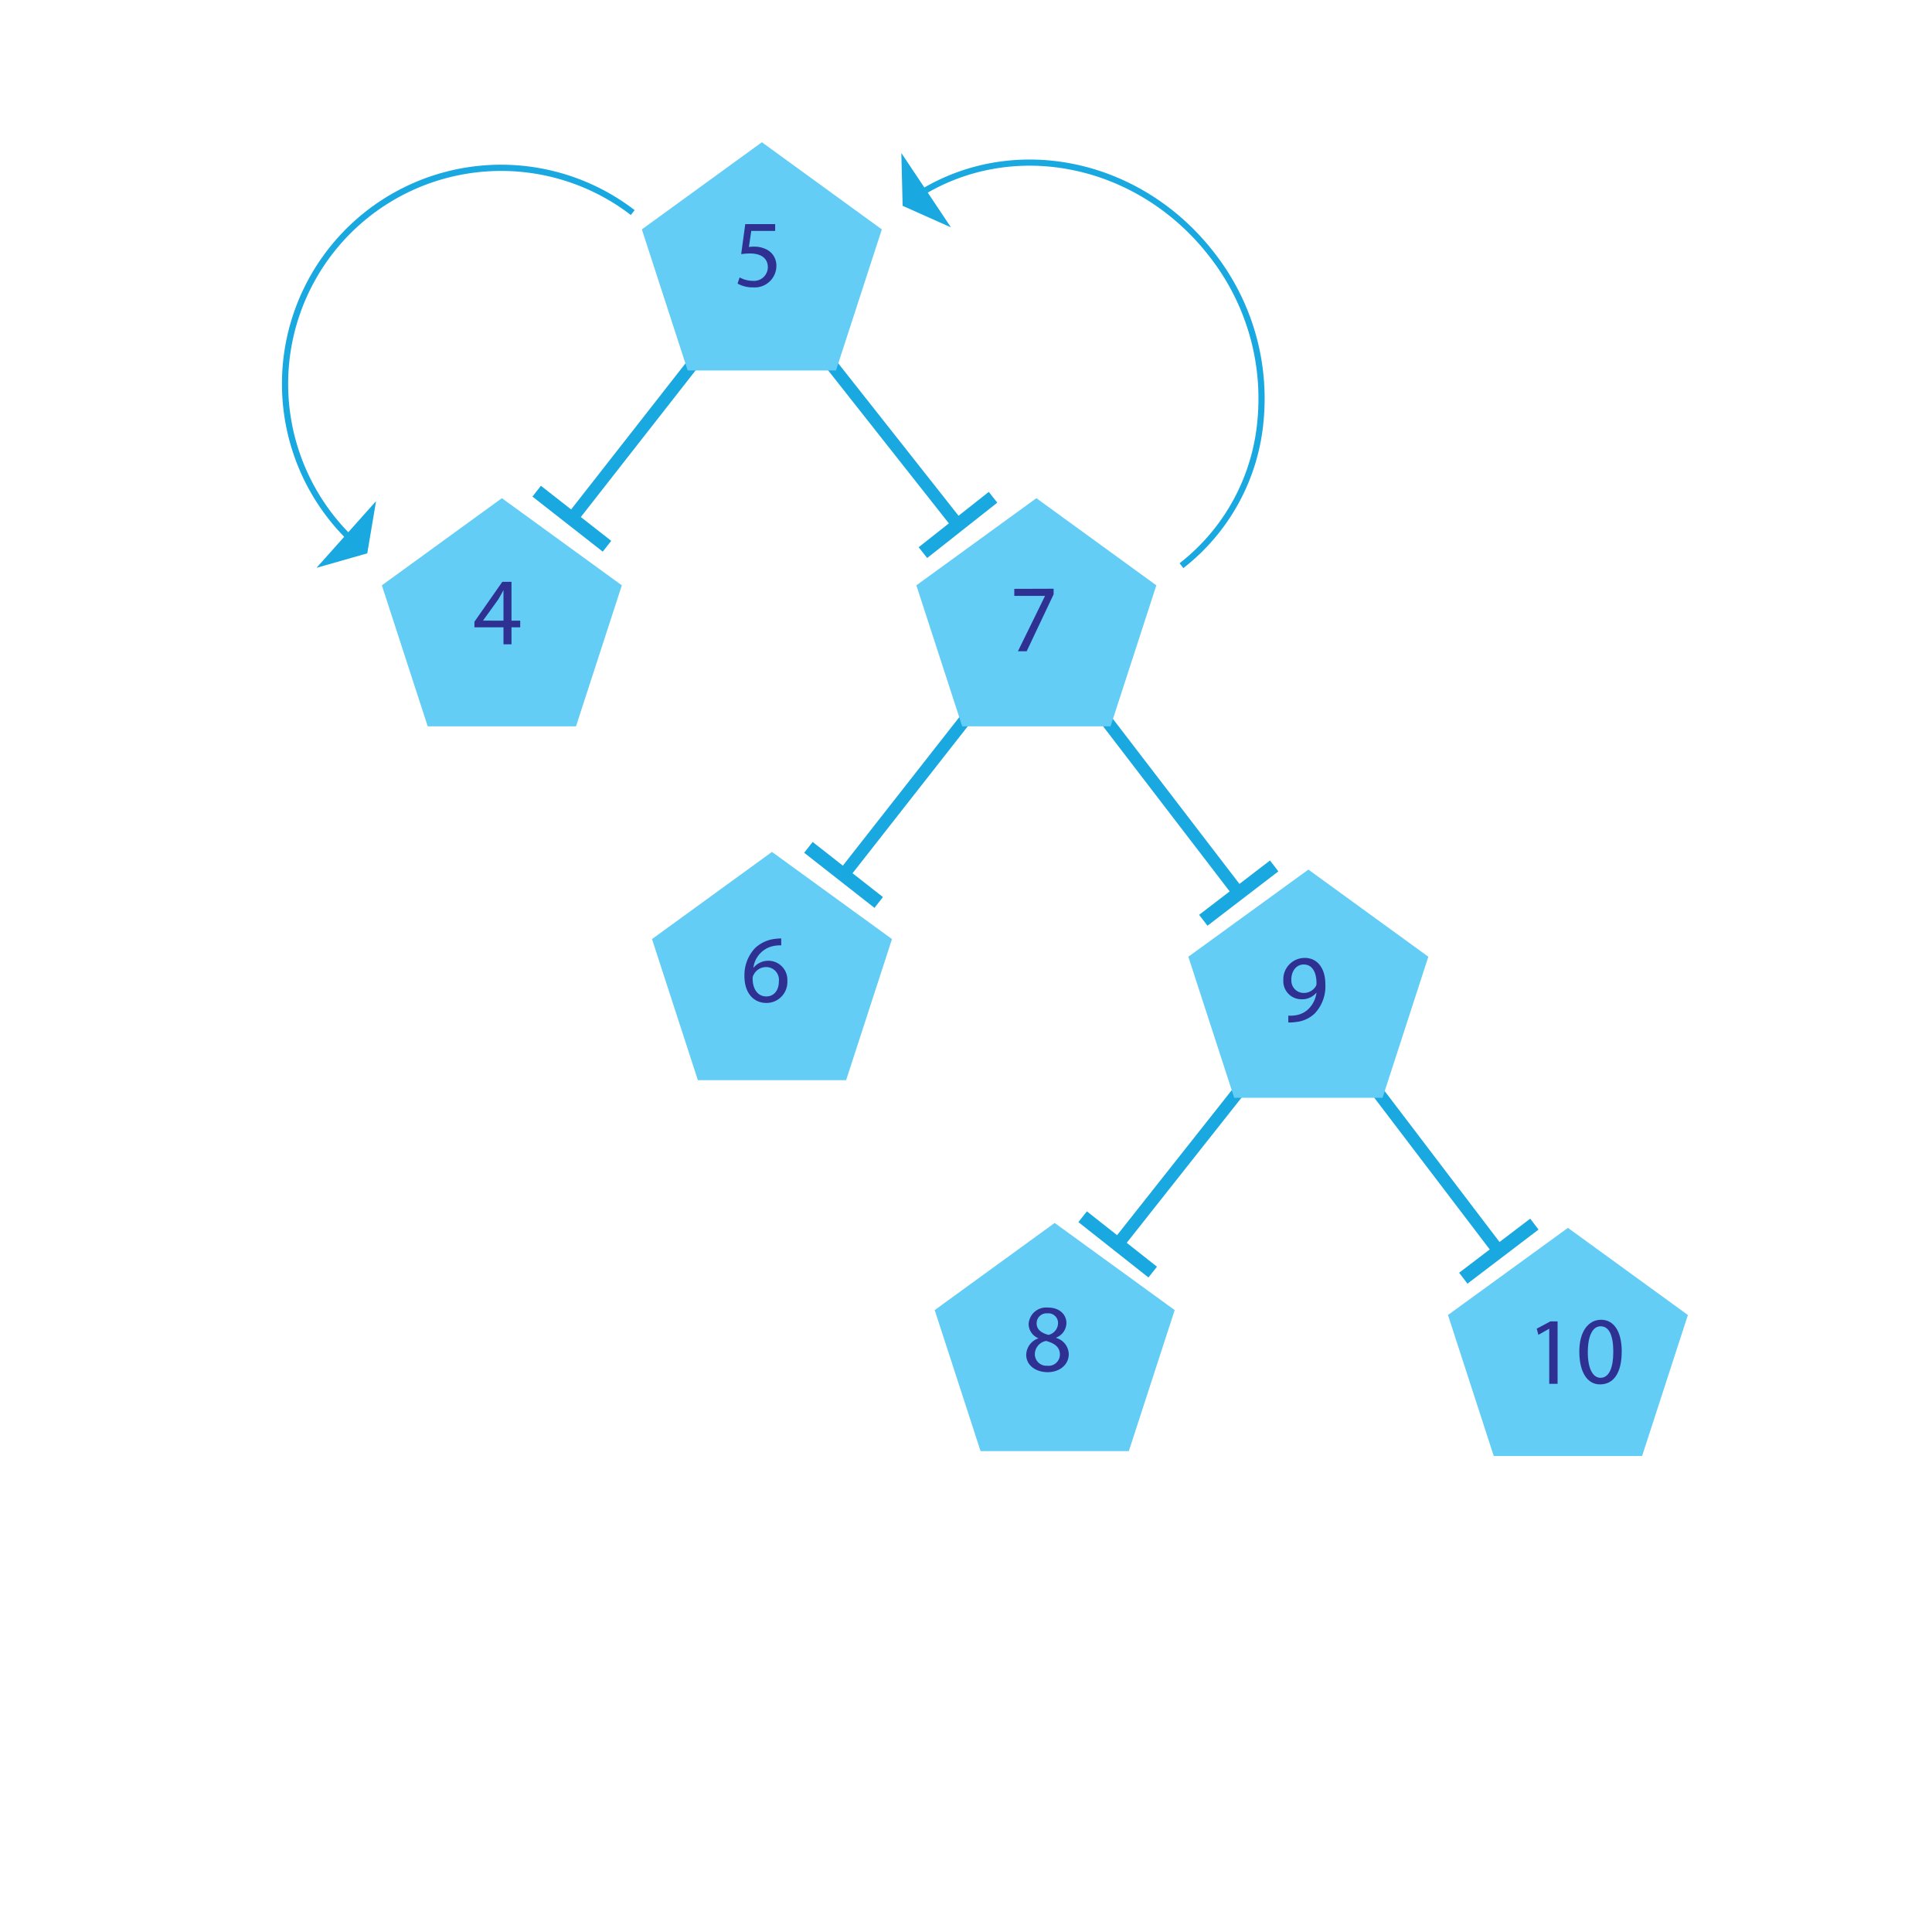 <svg id="Layer_1" data-name="Layer 1" xmlns="http://www.w3.org/2000/svg" viewBox="0 0 313.89 313.89"><defs><style>.cls-1{opacity:0;}.cls-2{fill:#64cdf6;}.cls-3{fill:#19a8e0;}.cls-4{fill:#63cdf6;}.cls-5{fill:#2e3192;}</style></defs><title>avl</title><g class="cls-1"><rect class="cls-2" width="313.89" height="313.89"/></g><line class="cls-3" x1="112.45" y1="59.28" x2="92.91" y2="84.25"/><rect class="cls-3" x="224.03" y="185.29" width="31.71" height="2" transform="translate(-191.87 145.84) rotate(-51.95)"/><rect class="cls-3" x="228.99" y="191.52" width="2.23" height="14.51" transform="translate(-205.46 142.91) rotate(-51.94)"/><line class="cls-3" x1="135.3" y1="59.5" x2="155.64" y2="85.28"/><rect class="cls-3" x="281.67" y="170.5" width="2" height="32.84" transform="translate(-192.22 100.79) rotate(-38.28)"/><rect class="cls-3" x="285.59" y="198.69" width="14.51" height="2.23" transform="translate(-198.02 109.86) rotate(-38.28)"/><line class="cls-3" x1="156.95" y1="116.75" x2="137.05" y2="142.12"/><rect class="cls-3" x="268.08" y="242.96" width="32.24" height="2" transform="translate(-220.34 202.54) rotate(-51.9)"/><rect class="cls-3" x="273.13" y="249.39" width="2.23" height="14.51" transform="translate(-234.13 199.6) rotate(-51.9)"/><line class="cls-3" x1="179.76" y1="117.04" x2="201.26" y2="145.07"/><rect class="cls-3" x="326.71" y="227.92" width="2" height="35.32" transform="translate(-218.98 135.61) rotate(-37.48)"/><rect class="cls-3" x="331.2" y="258.48" width="14.51" height="2.23" transform="translate(-225.29 145.04) rotate(-37.48)"/><line class="cls-3" x1="201.35" y1="177.17" x2="181.58" y2="202.18"/><path class="cls-3" d="M318.78,317.7a1,1,0,0,1-.62-.21,1,1,0,0,1-.16-1.41l19.77-25a1,1,0,0,1,1.41-.16,1,1,0,0,1,.16,1.4l-19.77,25A1,1,0,0,1,318.78,317.7Z" transform="translate(-137.2 -114.53)"/><rect class="cls-3" x="317.67" y="309.45" width="2.23" height="14.51" transform="translate(-264.55 255.91) rotate(-51.68)"/><line class="cls-3" x1="223.63" y1="177.15" x2="243.51" y2="203.27"/><rect class="cls-3" x="369.77" y="288.32" width="2" height="32.83" transform="translate(-246.02 172.25) rotate(-37.27)"/><rect class="cls-3" x="373.46" y="316.68" width="14.51" height="2.23" transform="translate(-251.9 180.84) rotate(-37.26)"/><polygon class="cls-4" points="123.78 23.11 104.28 37.27 111.73 60.19 135.82 60.19 143.27 37.27 123.78 23.11"/><polygon class="cls-4" points="81.54 80.94 62.04 95.1 69.49 118.01 93.58 118.01 101.03 95.1 81.54 80.94"/><polygon class="cls-4" points="168.38 80.94 148.88 95.1 156.33 118.01 180.43 118.01 187.87 95.1 168.38 80.94"/><polygon class="cls-4" points="254.74 199.49 235.25 213.65 242.69 236.56 266.79 236.56 274.23 213.65 254.74 199.49"/><polygon class="cls-4" points="171.35 198.69 151.86 212.85 159.31 235.76 183.4 235.76 190.85 212.85 171.35 198.69"/><polygon class="cls-4" points="212.57 141.28 193.07 155.44 200.52 178.36 224.62 178.36 232.06 155.44 212.57 141.28"/><polygon class="cls-4" points="125.42 138.41 105.93 152.57 113.38 175.49 137.47 175.49 144.92 152.57 125.42 138.41"/><path class="cls-5" d="M263.14,152.05h-3.88l-.39,2.61a5.57,5.57,0,0,1,.83-.06,4.36,4.36,0,0,1,2.19.54,2.92,2.92,0,0,1,1.45,2.61,3.52,3.52,0,0,1-3.78,3.47,5,5,0,0,1-2.53-.62l.34-1a4.54,4.54,0,0,0,2.17.56,2.24,2.24,0,0,0,2.41-2.2c0-1.31-.89-2.25-2.92-2.25a10,10,0,0,0-1.41.11l.66-4.88h4.86Z" transform="translate(-137.2 -114.53)"/><path class="cls-5" d="M308.38,210.18v.91L304,220.34h-1.42l4.41-9v0h-5v-1.14Z" transform="translate(-137.2 -114.53)"/><path class="cls-5" d="M264.13,268.12a5.56,5.56,0,0,0-1,.06,4.12,4.12,0,0,0-3.53,3.61h0a3.1,3.1,0,0,1,5.52,2.11,3.4,3.4,0,0,1-3.38,3.58c-2.17,0-3.59-1.69-3.59-4.33a6.39,6.39,0,0,1,1.72-4.58,5.59,5.59,0,0,1,3.25-1.5,6.7,6.7,0,0,1,1-.07Zm-.39,5.86a2.07,2.07,0,0,0-2.1-2.33,2.26,2.26,0,0,0-2,1.25,1.13,1.13,0,0,0-.16.61c0,1.67.8,2.91,2.23,2.91C262.94,276.42,263.74,275.43,263.74,274Z" transform="translate(-137.2 -114.53)"/><path class="cls-5" d="M346.51,279.54a5.63,5.63,0,0,0,1.11-.05,3.75,3.75,0,0,0,2.13-1,4.48,4.48,0,0,0,1.34-2.7h0a3,3,0,0,1-2.39,1.09,2.94,2.94,0,0,1-3-3.11,3.48,3.48,0,0,1,3.47-3.61c2.08,0,3.36,1.69,3.36,4.28a6.42,6.42,0,0,1-1.75,4.77,5.14,5.14,0,0,1-3,1.36,6.76,6.76,0,0,1-1.27.08Zm.5-5.84a2,2,0,0,0,1.95,2.15,2.25,2.25,0,0,0,2-1.06.88.88,0,0,0,.13-.5c0-1.73-.64-3.06-2.08-3.06C347.84,271.23,347,272.26,347,273.7Z" transform="translate(-137.2 -114.53)"/><path class="cls-5" d="M388.9,330.4h0l-1.76,1-.27-1,2.22-1.19h1.17v10.15H388.9Z" transform="translate(-137.2 -114.53)"/><path class="cls-5" d="M400.68,334.09c0,3.45-1.28,5.36-3.53,5.36-2,0-3.32-1.86-3.36-5.22s1.47-5.28,3.54-5.28S400.68,330.85,400.68,334.09Zm-5.51.15c0,2.64.81,4.14,2.06,4.14,1.41,0,2.08-1.64,2.08-4.23s-.64-4.14-2.06-4.14C396,330,395.17,331.48,395.17,334.24Z" transform="translate(-137.2 -114.53)"/><path class="cls-5" d="M303.93,334.67a2.89,2.89,0,0,1,2-2.71v0a2.51,2.51,0,0,1-1.61-2.28,2.85,2.85,0,0,1,3.14-2.71c2,0,3,1.24,3,2.5a2.58,2.58,0,0,1-1.67,2.38v.05a2.81,2.81,0,0,1,2.05,2.62c0,1.77-1.52,2.95-3.46,2.95C305.21,337.42,303.93,336.16,303.93,334.67Zm5.47-.06c0-1.23-.86-1.83-2.24-2.22a2.22,2.22,0,0,0-1.83,2.1,1.88,1.88,0,0,0,2,1.93A1.84,1.84,0,0,0,309.4,334.61Zm-3.78-5.08c0,1,.76,1.57,1.93,1.88a2,2,0,0,0,1.55-1.85,1.57,1.57,0,0,0-1.72-1.65A1.61,1.61,0,0,0,305.62,329.53Z" transform="translate(-137.2 -114.53)"/><path class="cls-5" d="M219,219.21v-2.76h-4.72v-.91l4.53-6.48h1.49v6.31h1.42v1.08h-1.42v2.76Zm0-3.84V212c0-.53,0-1.06,0-1.59h0c-.31.59-.56,1-.84,1.5l-2.49,3.45v0Z" transform="translate(-137.2 -114.53)"/><path class="cls-3" d="M329.46,206.83l-.61-.79a33.11,33.11,0,0,0,12.65-23.3,37.41,37.41,0,0,0-7.84-26.58c-11.54-14.89-31.61-19.09-46.69-9.76l-.52-.85c15.51-9.6,36.14-5.3,48,10a38.4,38.4,0,0,1,8.05,27.28A34.13,34.13,0,0,1,329.46,206.83Z" transform="translate(-137.2 -114.53)"/><polygon class="cls-3" points="154.41 36.9 146.65 33.44 146.44 24.94 146.48 24.92 154.45 36.87 154.41 36.9"/><path class="cls-3" d="M193.89,202.51a35.6,35.6,0,0,1,46.42-53.84l-.62.79a34.6,34.6,0,0,0-45.11,52.33Z" transform="translate(-137.2 -114.53)"/><polygon class="cls-3" points="61.08 81.52 59.67 89.9 51.5 92.23 51.47 92.2 61.04 81.48 61.08 81.52"/></svg>